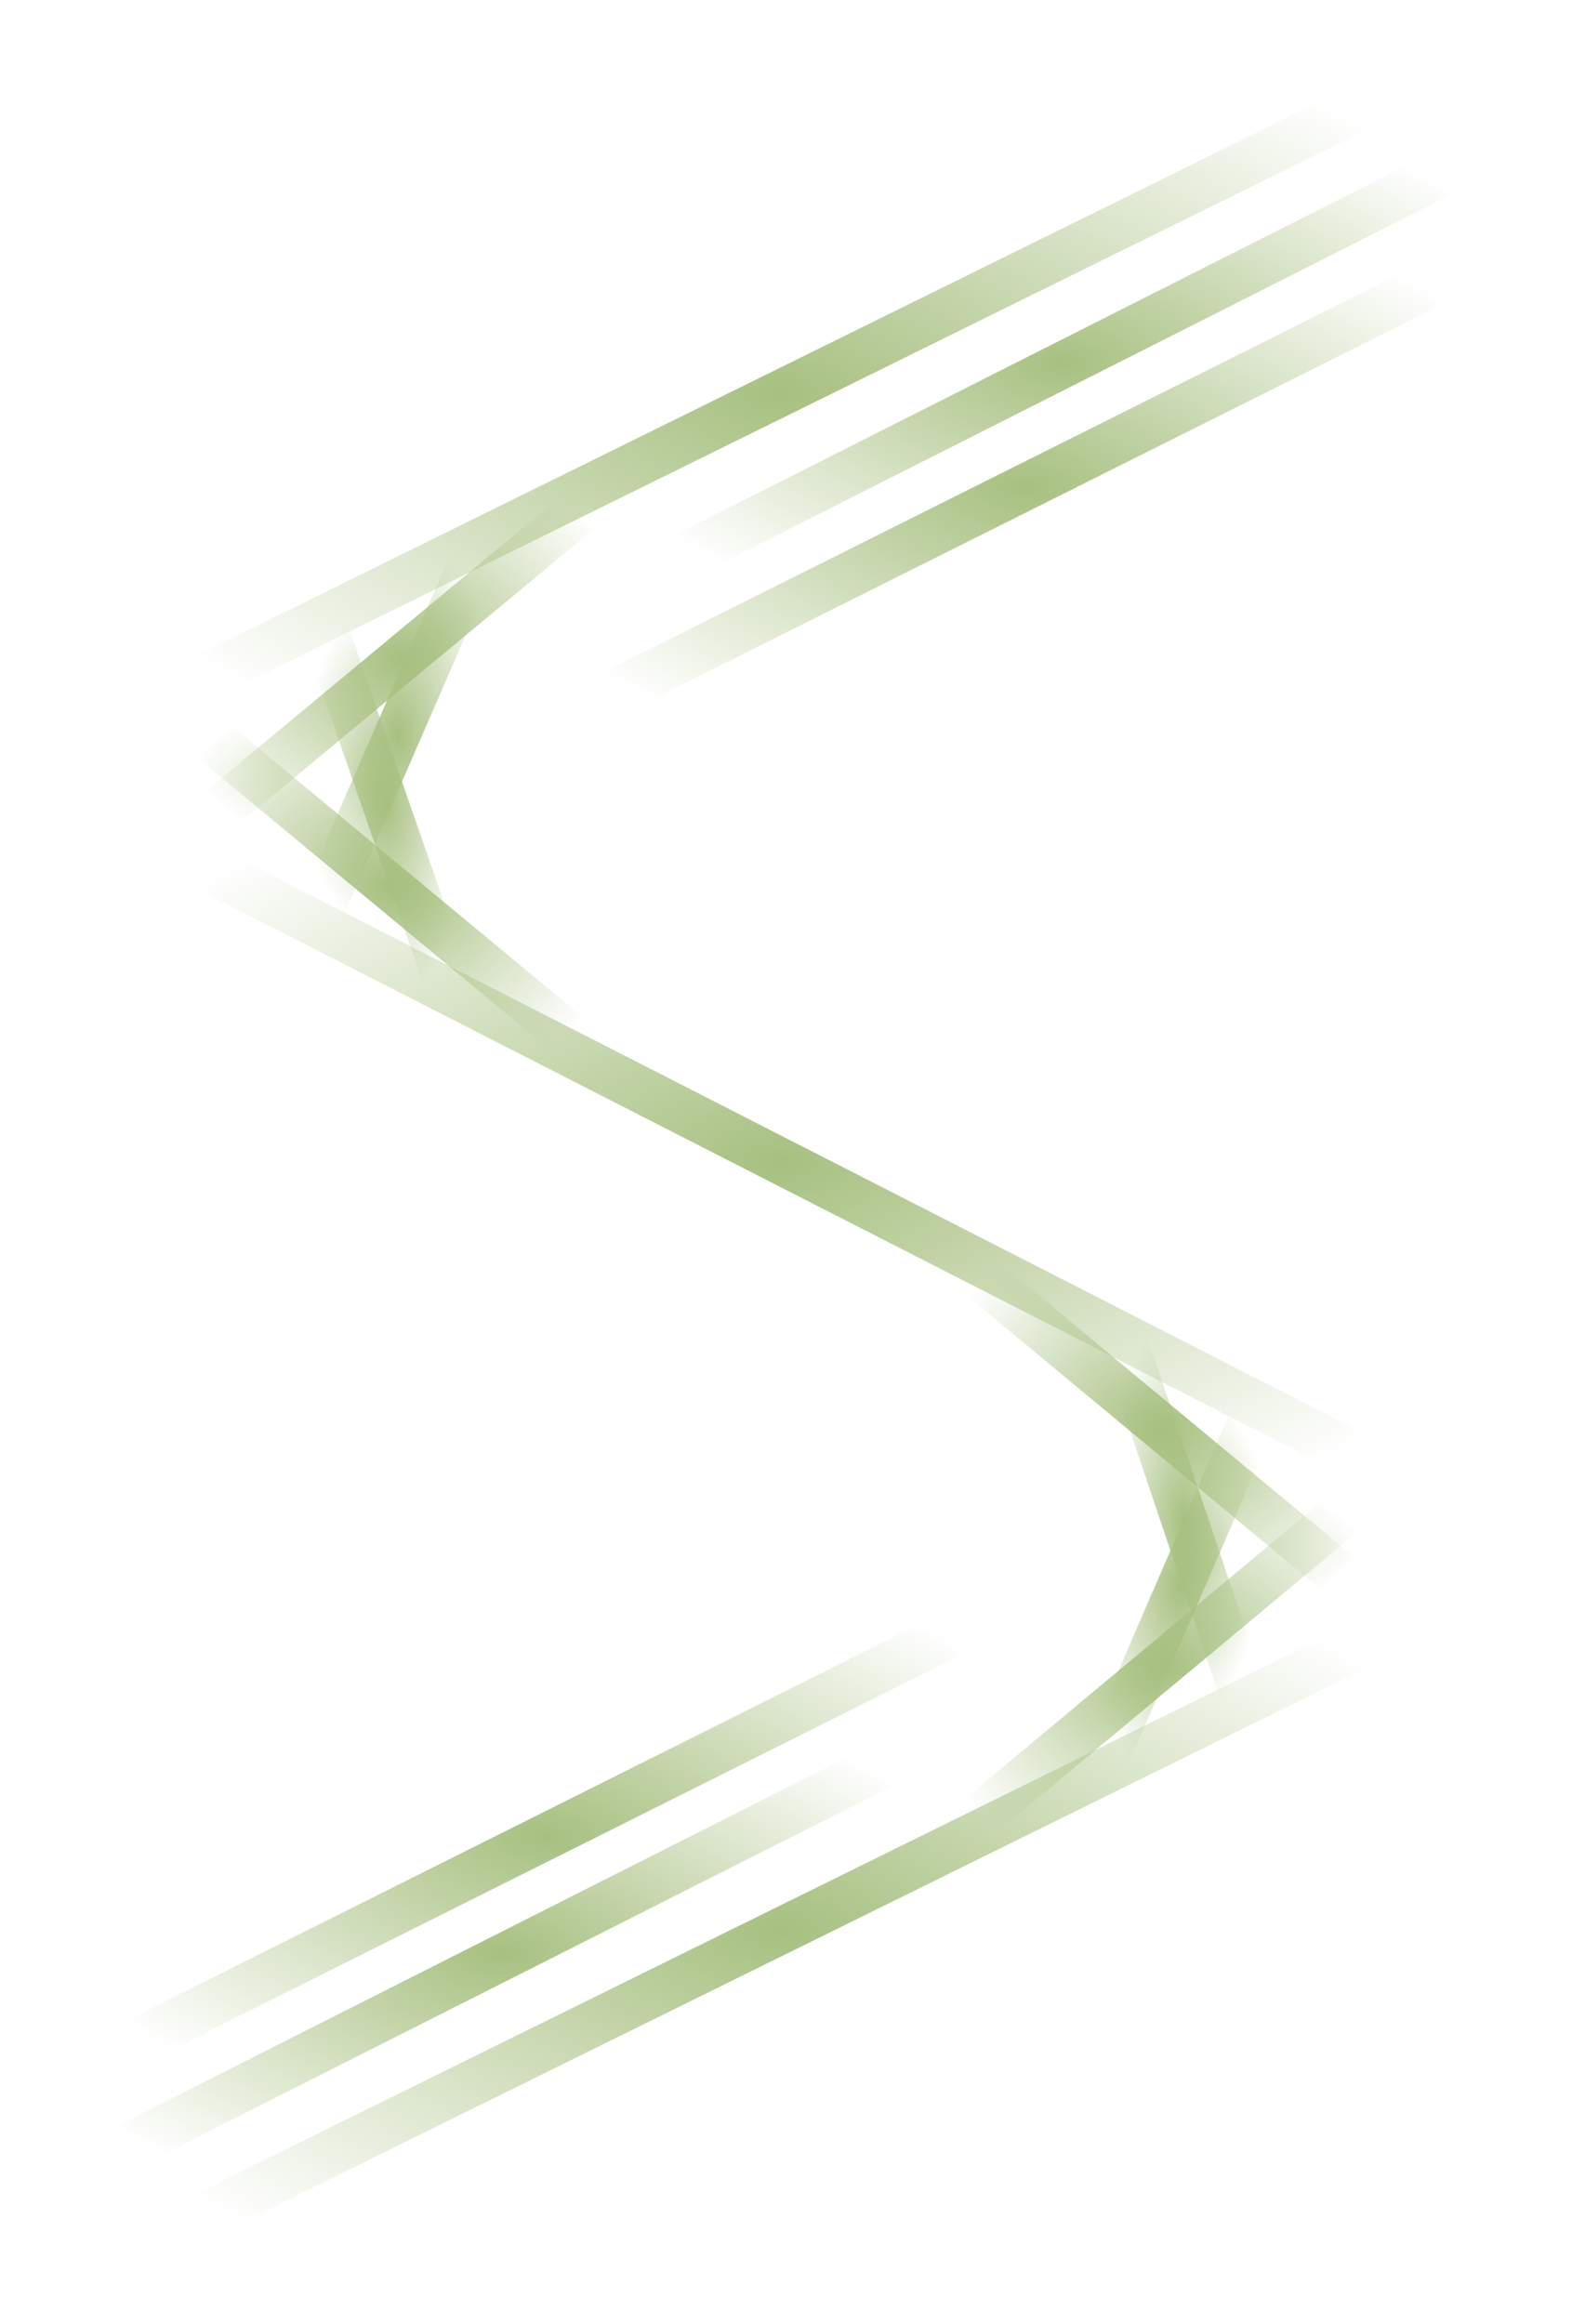 <?xml version="1.0" encoding="UTF-8" standalone="no"?>
<svg
   width="27.053mm"
   height="39.979mm"
   viewBox="0 0 27.053 39.979"
   version="1.1"
   id="svg2740"
   sodipodi:docname="logo-everforest-dark.svg"
   inkscape:export-filename="final_white.png"
   inkscape:export-xdpi="96"
   inkscape:export-ydpi="96"
   inkscape:version="1.2.2 (b0a8486541, 2022-12-01)"
   xmlns:inkscape="http://www.inkscape.org/namespaces/inkscape"
   xmlns:sodipodi="http://sodipodi.sourceforge.net/DTD/sodipodi-0.dtd"
   xmlns:xlink="http://www.w3.org/1999/xlink"
   xmlns="http://www.w3.org/2000/svg"
   xmlns:svg="http://www.w3.org/2000/svg">
  <sodipodi:namedview
     id="namedview2742"
     pagecolor="#ffffff"
     bordercolor="#999999"
     borderopacity="1"
     inkscape:showpageshadow="0"
     inkscape:pageopacity="0"
     inkscape:pagecheckerboard="0"
     inkscape:deskcolor="#d1d1d1"
     inkscape:document-units="mm"
     showgrid="false"
     inkscape:zoom="3.57374"
     inkscape:cx="38.055371"
     inkscape:cy="79.748387"
     inkscape:window-width="1356"
     inkscape:window-height="726"
     inkscape:window-x="0"
     inkscape:window-y="0"
     inkscape:window-maximized="1"
     inkscape:current-layer="layer1" />
  <defs
     id="defs2737">
    <linearGradient
       inkscape:collect="always"
       id="linearGradient20774">
      <stop
         style="stop-color:#a7c080;stop-opacity:1;"
         offset="0"
         id="stop20770" />
      <stop
         style="stop-color:#a7c080;stop-opacity:0;"
         offset="1"
         id="stop20772" />
    </linearGradient>
    <linearGradient
       id="linearGradient1955"
       inkscape:swatch="solid">
      <stop
         style="stop-color:#1b006a;stop-opacity:1;"
         offset="0"
         id="stop1953" />
    </linearGradient>
    <radialGradient
       inkscape:collect="always"
       xlink:href="#linearGradient20774"
       id="radialGradient20776"
       cx="100.373"
       cy="77.502"
       fx="100.373"
       fy="77.502"
       r="8.783"
       gradientTransform="matrix(1,0,0,0.527,0,36.624)"
       gradientUnits="userSpaceOnUse" />
    <radialGradient
       inkscape:collect="always"
       xlink:href="#linearGradient20774"
       id="radialGradient20778"
       cx="99.736"
       cy="79.6"
       fx="99.736"
       fy="79.6"
       r="9.544"
       gradientTransform="matrix(1,0,0,0.521,0,38.138)"
       gradientUnits="userSpaceOnUse" />
    <radialGradient
       inkscape:collect="always"
       xlink:href="#linearGradient20774"
       id="radialGradient20780"
       cx="90.748"
       cy="104.888"
       fx="90.748"
       fy="104.888"
       r="8.783"
       gradientTransform="matrix(1,0,0,0.527,0,49.564)"
       gradientUnits="userSpaceOnUse" />
    <radialGradient
       inkscape:collect="always"
       xlink:href="#linearGradient20774"
       id="radialGradient20782"
       cx="91.506"
       cy="102.81"
       fx="91.506"
       fy="102.81"
       r="9.544"
       gradientTransform="matrix(1,0,0,0.521,0,49.258)"
       gradientUnits="userSpaceOnUse" />
    <radialGradient
       inkscape:collect="always"
       xlink:href="#linearGradient20774"
       id="radialGradient20784"
       cx="102.409"
       cy="98.497"
       fx="102.409"
       fy="98.497"
       r="1.726"
       gradientTransform="matrix(1,0,0,2.009,0,-99.361)"
       gradientUnits="userSpaceOnUse" />
    <radialGradient
       inkscape:collect="always"
       xlink:href="#linearGradient20774"
       id="radialGradient20786"
       cx="102.461"
       cy="97.32"
       fx="102.461"
       fy="97.32"
       r="1.435"
       gradientTransform="matrix(1,0,0,2.426,0,-138.741)"
       gradientUnits="userSpaceOnUse" />
    <radialGradient
       inkscape:collect="always"
       xlink:href="#linearGradient20774"
       id="radialGradient20788"
       cx="88.728"
       cy="85.056"
       fx="88.728"
       fy="85.056"
       r="1.479"
       gradientTransform="matrix(1,0,0,2.377,0,-117.156)"
       gradientUnits="userSpaceOnUse" />
    <radialGradient
       inkscape:collect="always"
       xlink:href="#linearGradient20774"
       id="radialGradient20790"
       cx="88.94"
       cy="83.839"
       fx="88.94"
       fy="83.839"
       r="1.789"
       gradientTransform="matrix(1,0,0,2.012,0,-84.824)"
       gradientUnits="userSpaceOnUse" />
    <radialGradient
       inkscape:collect="always"
       xlink:href="#linearGradient20774"
       id="radialGradient20792"
       cx="102.078"
       cy="95.768"
       fx="102.078"
       fy="95.768"
       r="4.306"
       gradientTransform="matrix(1,0,0,0.846,0,14.785)"
       gradientUnits="userSpaceOnUse" />
    <radialGradient
       inkscape:collect="always"
       xlink:href="#linearGradient20774"
       id="radialGradient20794"
       cx="88.811"
       cy="86.487"
       fx="88.811"
       fy="86.487"
       r="4.276"
       gradientTransform="matrix(1,0,0,0.845,0,13.39)"
       gradientUnits="userSpaceOnUse" />
    <radialGradient
       inkscape:collect="always"
       xlink:href="#linearGradient20774"
       id="radialGradient20796"
       cx="88.986"
       cy="82.566"
       fx="88.986"
       fy="82.566"
       r="4.308"
       gradientTransform="matrix(1,0,0,0.846,0,12.716)"
       gradientUnits="userSpaceOnUse" />
    <radialGradient
       inkscape:collect="always"
       xlink:href="#linearGradient20774"
       id="radialGradient20798"
       cx="102.105"
       cy="99.846"
       fx="102.105"
       fy="99.846"
       r="4.335"
       gradientTransform="matrix(1,0,0,0.849,0,15.119)"
       gradientUnits="userSpaceOnUse" />
    <radialGradient
       inkscape:collect="always"
       xlink:href="#linearGradient20774"
       id="radialGradient20800"
       cx="95.538"
       cy="91.203"
       fx="95.538"
       fy="91.203"
       r="13.553"
       gradientTransform="matrix(1,0,0,0.525,0,43.312)"
       gradientUnits="userSpaceOnUse" />
    <radialGradient
       inkscape:collect="always"
       xlink:href="#linearGradient20774"
       id="radialGradient20802"
       cx="95.537"
       cy="104.437"
       fx="95.537"
       fy="104.437"
       r="13.568"
       gradientTransform="matrix(1,0,0,0.508,0,51.379)"
       gradientUnits="userSpaceOnUse" />
    <radialGradient
       inkscape:collect="always"
       xlink:href="#linearGradient20774"
       id="radialGradient20804"
       cx="95.537"
       cy="77.978"
       fx="95.537"
       fy="77.978"
       r="13.568"
       gradientTransform="matrix(1,0,0,0.508,0,38.363)"
       gradientUnits="userSpaceOnUse" />
  </defs>
  <g
     inkscape:label="Layer 1"
     inkscape:groupmode="layer"
     id="layer1"
     transform="translate(-82.095,-71.218)">
    <path
       style="fill:#280b0b;fill-opacity:1;stroke:url(#radialGradient20804);stroke-width:0.794;stroke-linecap:round;stroke-linejoin:round;stroke-miterlimit:1;stroke-dasharray:none;stroke-opacity:1"
       d="m 108.707,71.483 -26.341,12.992"
       id="path1872" />
    <path
       style="fill:#280b0b;fill-opacity:1;stroke:url(#radialGradient20802);stroke-width:0.794;stroke-linecap:round;stroke-miterlimit:1;stroke-dasharray:none;stroke-opacity:1"
       d="M 108.707,97.941 82.366,110.933"
       id="path1874" />
    <path
       style="fill:#280b0b;fill-opacity:1;stroke:url(#radialGradient20800);stroke-width:0.794;stroke-linecap:round;stroke-miterlimit:1;stroke-dasharray:none;stroke-opacity:1"
       d="m 108.694,97.922 -13.156,-6.72 -13.156,-6.72"
       id="path1876"
       sodipodi:nodetypes="ccc" />
    <path
       style="fill:#280b0b;fill-opacity:1;stroke:url(#radialGradient20798);stroke-width:0.794;stroke-linecap:round;stroke-linejoin:round;stroke-miterlimit:1;stroke-dasharray:none;stroke-opacity:1"
       d="m 98.167,103.127 7.877,-6.564"
       id="path1878"
       sodipodi:nodetypes="cc" />
    <path
       style="fill:#280b0b;fill-opacity:1;stroke:url(#radialGradient20796);stroke-width:0.794;stroke-linecap:round;stroke-linejoin:round;stroke-miterlimit:1;stroke-dasharray:none;stroke-opacity:1"
       d="m 85.075,85.813 7.822,-6.495"
       id="path1880"
       sodipodi:nodetypes="cc" />
    <path
       style="fill:#280b0b;fill-opacity:1;stroke:url(#radialGradient20794);stroke-width:0.794;stroke-linecap:round;stroke-linejoin:round;stroke-miterlimit:1;stroke-dasharray:none;stroke-opacity:1"
       d="m 84.932,83.27 7.758,6.434"
       id="path1882"
       sodipodi:nodetypes="cc" />
    <path
       style="fill:#280b0b;fill-opacity:1;stroke:url(#radialGradient20792);stroke-width:0.794;stroke-linecap:round;stroke-linejoin:round;stroke-miterlimit:1;stroke-dasharray:none;stroke-opacity:1"
       d="m 98.169,92.523 7.819,6.49"
       id="path1884"
       sodipodi:nodetypes="cc" />
    <path
       style="fill:#280b0b;fill-opacity:1;stroke:url(#radialGradient20790);stroke-width:0.794;stroke-linecap:round;stroke-linejoin:round;stroke-miterlimit:1;stroke-dasharray:none;stroke-opacity:1"
       d="m 87.548,87.041 2.785,-6.405"
       id="path1886"
       sodipodi:nodetypes="cc" />
    <path
       style="fill:#280b0b;fill-opacity:1;stroke:url(#radialGradient20788);stroke-width:0.794;stroke-linecap:round;stroke-linejoin:round;stroke-miterlimit:1;stroke-dasharray:none;stroke-opacity:1"
       d="m 89.811,88.175 -2.164,-6.238"
       id="path1888"
       sodipodi:nodetypes="cc" />
    <path
       style="fill:#280b0b;fill-opacity:1;stroke:url(#radialGradient20786);stroke-width:0.794;stroke-linecap:round;stroke-linejoin:round;stroke-miterlimit:1;stroke-dasharray:none;stroke-opacity:1"
       d="m 103.5,100.405 -2.077,-6.17"
       id="path1890"
       sodipodi:nodetypes="cc" />
    <path
       style="fill:#280b0b;fill-opacity:1;stroke:url(#radialGradient20784);stroke-width:0.794;stroke-linecap:round;stroke-linejoin:round;stroke-miterlimit:1;stroke-dasharray:none;stroke-opacity:1"
       d="m 101.08,101.568 2.659,-6.142"
       id="path1892"
       sodipodi:nodetypes="cc" />
    <path
       style="fill:#280b0b;fill-opacity:1;stroke:url(#radialGradient20782);stroke-width:0.794;stroke-linecap:round;stroke-linejoin:round;stroke-miterlimit:1;stroke-dasharray:none;stroke-opacity:1"
       d="M 100.653,98.236 82.359,107.384"
       id="path3626"
       sodipodi:nodetypes="cc" />
    <path
       style="fill:#280b0b;fill-opacity:1;stroke:url(#radialGradient20780);stroke-width:0.794;stroke-linecap:round;stroke-linejoin:round;stroke-miterlimit:1;stroke-dasharray:none;stroke-opacity:1"
       d="m 99.134,100.652 -16.773,8.472"
       id="path3628"
       sodipodi:nodetypes="cc" />
    <path
       style="fill:#280b0b;fill-opacity:1;stroke:url(#radialGradient20778);stroke-width:0.794;stroke-linecap:round;stroke-linejoin:round;stroke-miterlimit:1;stroke-dasharray:none;stroke-opacity:1"
       d="m 108.883,75.025 -18.294,9.149"
       id="path3630"
       sodipodi:nodetypes="cc" />
    <path
       style="fill:#280b0b;fill-opacity:1;stroke:url(#radialGradient20776);stroke-width:0.794;stroke-linecap:round;stroke-linejoin:round;stroke-miterlimit:1;stroke-dasharray:none;stroke-opacity:1"
       d="m 108.76,73.266 -16.773,8.472"
       id="path3632"
       sodipodi:nodetypes="cc" />
  </g>
</svg>
